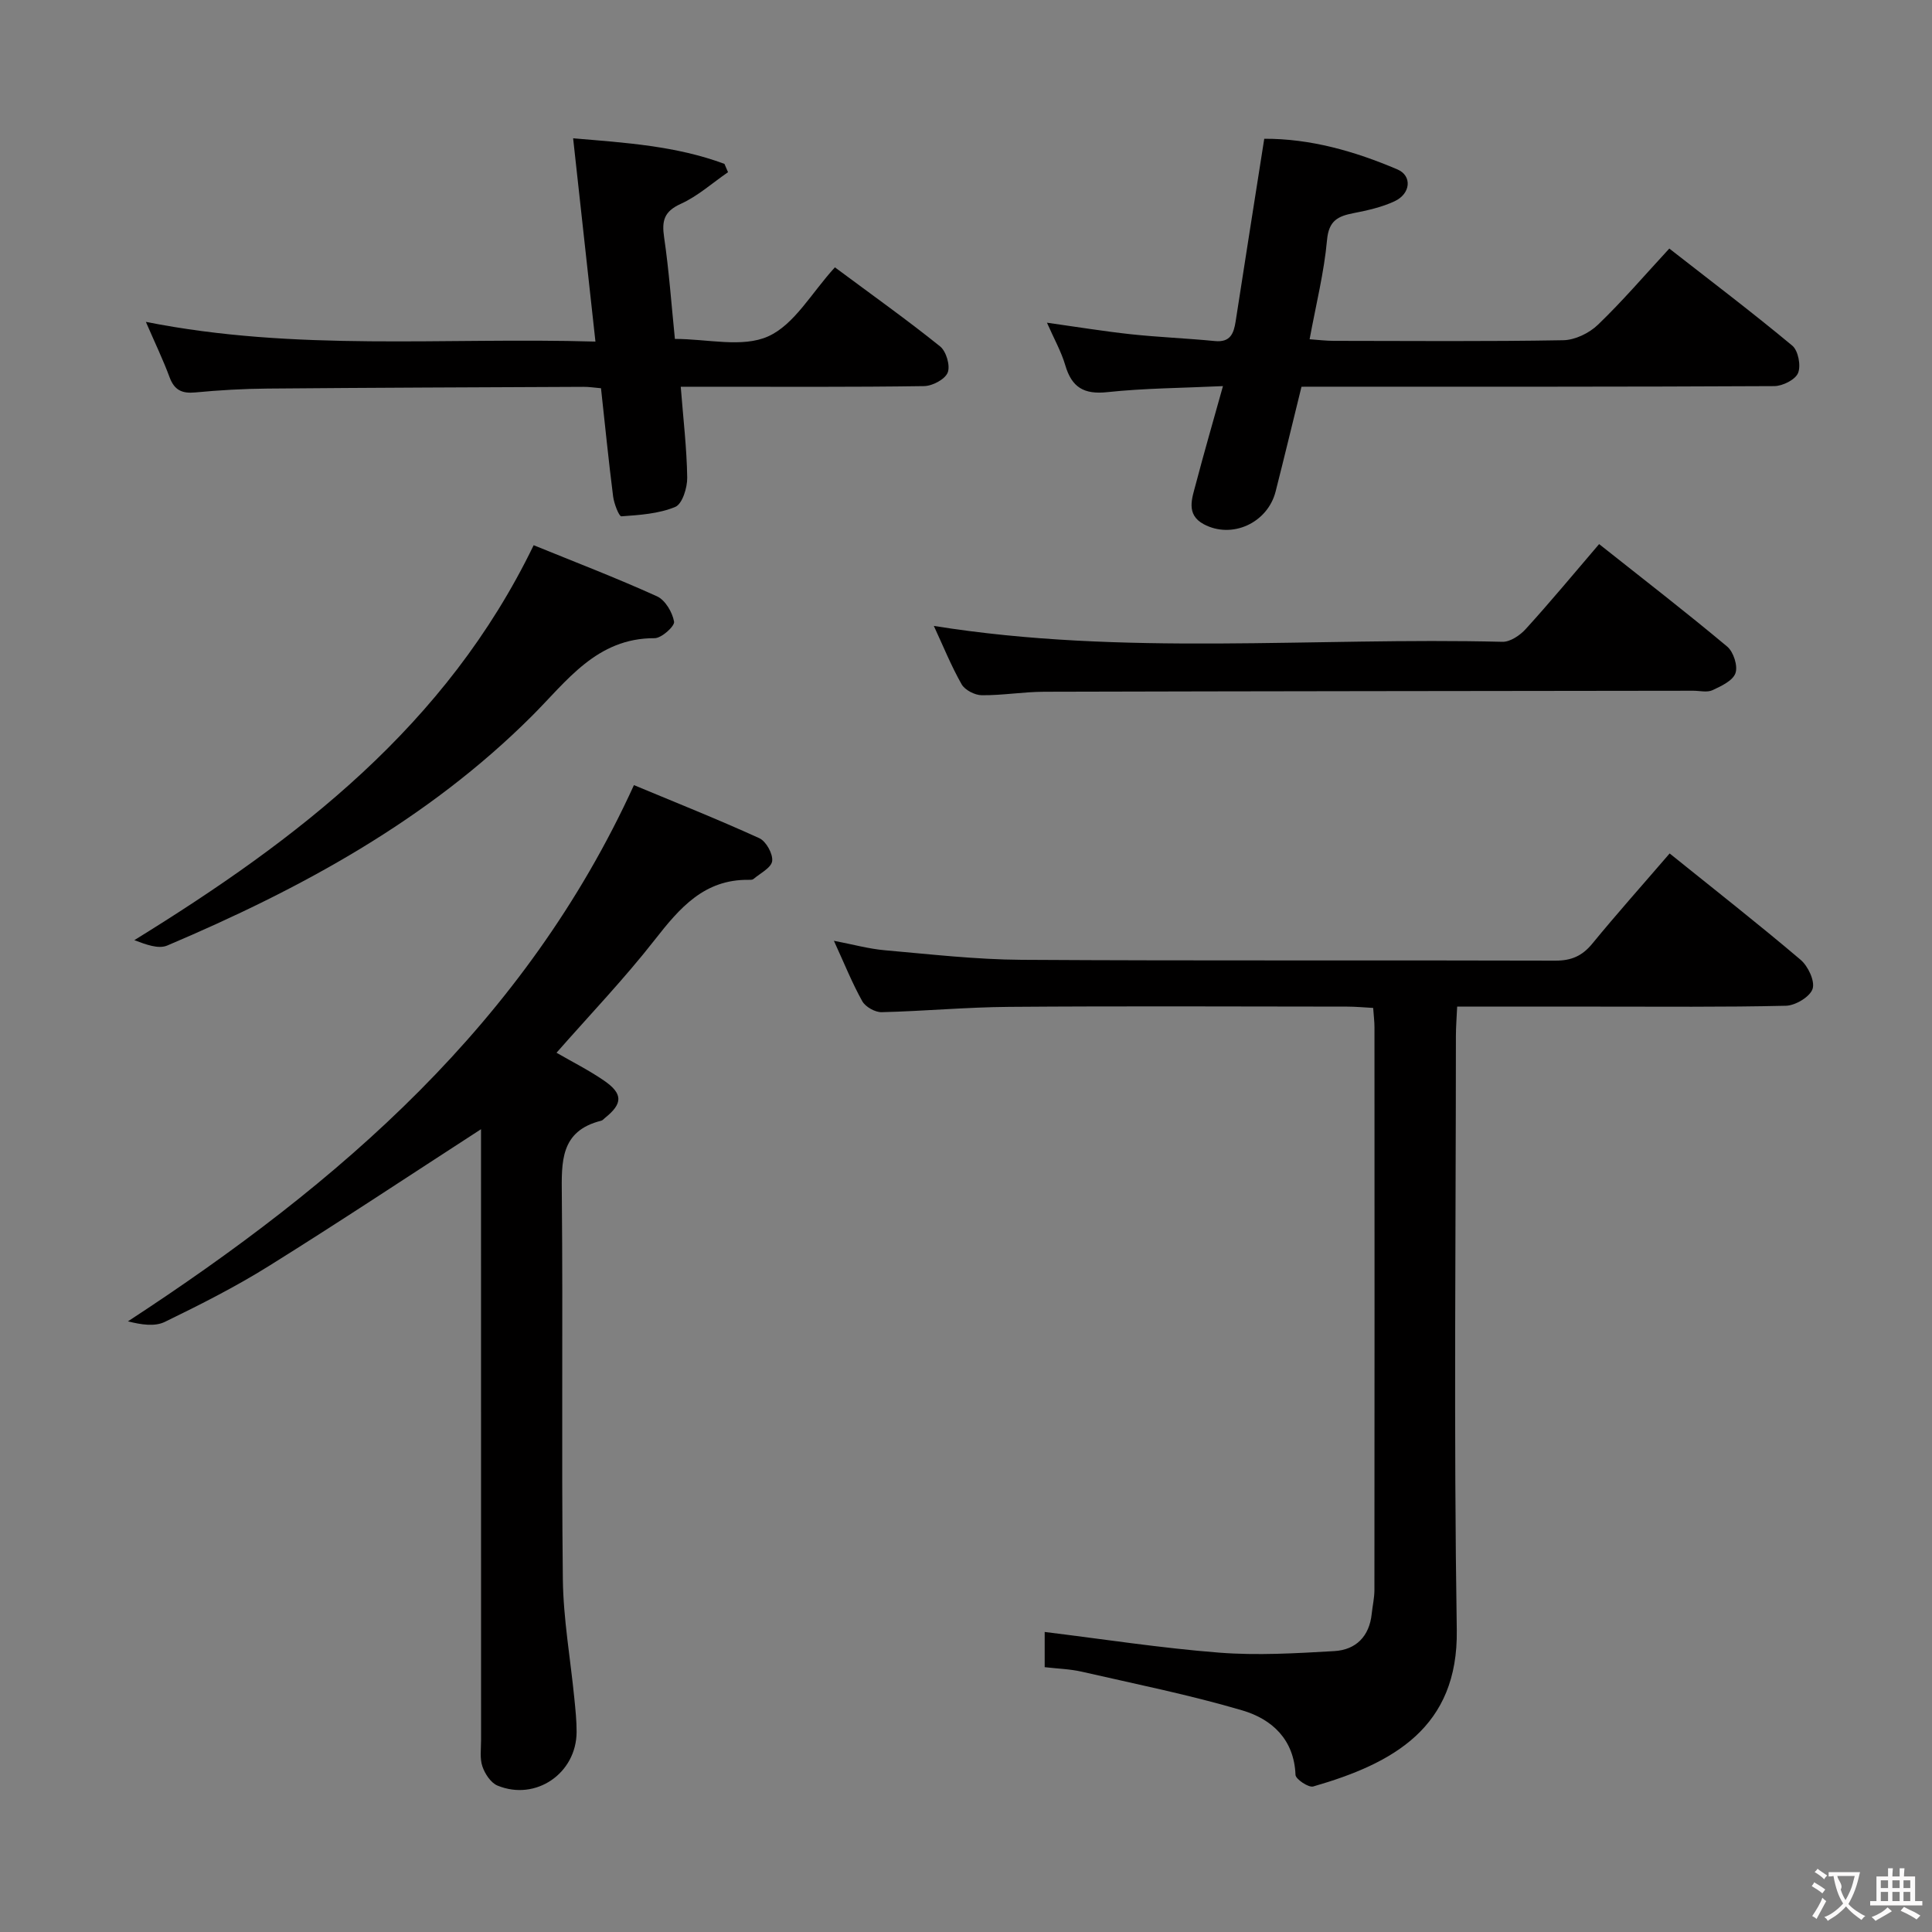 <svg enable-background="new 0 0 400 400" viewBox="0 0 400 400" xmlns="http://www.w3.org/2000/svg"><rect x="0" y="0" width="400" height="400" fill="#808080" stroke="none"/><g fill="#010000"><path d="m345.68 176.7c9.31 7.5 18.36 14.58 27.11 22.01 1.55 1.31 3.01 4.41 2.49 6.02-.53 1.64-3.55 3.45-5.51 3.5-12.99.31-26 .17-39 .18-9.48 0-18.97 0-29.08 0-.1 2.24-.26 4.16-.26 6.07-.01 41-.46 82.01.18 122.99.31 20.2-13.16 27.63-29.72 32.4-.97.28-3.63-1.51-3.67-2.4-.28-7.36-4.9-11.54-10.98-13.34-10.94-3.23-22.17-5.48-33.3-8.03-2.4-.55-4.92-.61-7.65-.93 0-2.6 0-5.03 0-7.29 12.09 1.48 24.07 3.34 36.11 4.28 7.9.62 15.93.14 23.87-.32 4.46-.26 7.25-3.05 7.73-7.73.17-1.64.56-3.28.56-4.93.03-38.83.03-77.66.01-116.5 0-1.15-.15-2.29-.27-4-1.85-.1-3.61-.27-5.36-.27-23.33-.02-46.67-.13-70 .05-8.8.06-17.6.89-26.4 1.1-1.36.03-3.35-1.09-4.01-2.26-2.1-3.75-3.7-7.77-5.88-12.52 3.97.76 7.23 1.67 10.54 1.96 9.43.83 18.89 1.92 28.34 1.98 36.83.23 73.66.05 110.5.17 3.32.01 5.56-.98 7.64-3.52 5.06-6.17 10.38-12.13 16.01-18.67z"/><path d="m99.59 233.79c-14.94 9.67-29.31 19.21-43.95 28.34-6.89 4.3-14.19 7.99-21.51 11.55-2.09 1.02-4.88.59-7.64-.11 43.84-28.63 82.26-61.71 104.76-111.02 8.34 3.48 17.24 7.02 25.96 10.99 1.4.64 2.84 3.24 2.66 4.73-.17 1.39-2.48 2.53-3.89 3.73-.21.18-.64.16-.97.16-9.19-.12-14.27 5.8-19.41 12.37-6.32 8.09-13.45 15.54-20.38 23.43 3.32 1.92 6.71 3.62 9.81 5.75 3.98 2.73 3.93 4.78.24 7.73-.26.21-.5.52-.79.59-8.53 2.12-8.22 8.53-8.16 15.47.25 26.48-.09 52.96.21 79.44.1 8.24 1.57 16.46 2.38 24.69.23 2.32.48 4.65.47 6.97-.04 8.56-8.45 14.34-16.37 11.09-1.39-.57-2.61-2.43-3.13-3.96-.57-1.65-.28-3.62-.28-5.45-.01-40.31-.01-80.61-.01-120.92 0-1.94 0-3.89 0-5.57z"/><path d="m269.46 80.07c-1.86 7.54-3.56 14.63-5.36 21.7-1.66 6.5-9.03 9.89-14.88 6.76-3.78-2.03-2.4-5.41-1.62-8.4 1.68-6.4 3.53-12.76 5.6-20.19-8.55.4-16.29.43-23.95 1.25-4.83.52-7.35-.99-8.69-5.55-.83-2.83-2.32-5.47-3.8-8.83 6.13.86 11.73 1.78 17.36 2.39 5.78.62 11.6.84 17.38 1.41 3.21.32 3.93-1.52 4.33-4.09 1.92-12.44 3.89-24.87 5.92-37.79 9.53-.04 18.72 2.57 27.58 6.35 3.06 1.31 2.76 5-.56 6.57-2.65 1.25-5.64 1.91-8.55 2.48-3.21.63-5.11 1.54-5.47 5.54-.61 6.72-2.28 13.35-3.61 20.57 1.85.13 3.43.33 5.01.33 15.83.02 31.67.15 47.5-.13 2.45-.04 5.39-1.47 7.19-3.21 5.03-4.83 9.58-10.15 14.77-15.77 8.62 6.73 17.2 13.23 25.46 20.1 1.23 1.02 1.83 4.14 1.2 5.67-.56 1.38-3.2 2.7-4.92 2.71-30.5.16-61 .12-91.5.12-1.97.01-3.96.01-6.39.01z"/><path d="m172.86 55.35c8.02 5.96 15.07 10.97 21.79 16.38 1.26 1.02 2.13 3.99 1.56 5.41-.57 1.41-3.17 2.78-4.91 2.8-14.82.22-29.65.13-44.47.13-1.79 0-3.58 0-5.89 0 .52 6.65 1.25 12.73 1.34 18.82.03 2.09-1.02 5.46-2.47 6.06-3.42 1.42-7.38 1.68-11.16 1.95-.49.03-1.52-2.63-1.71-4.11-.94-7.38-1.67-14.78-2.51-22.41-1.39-.12-2.51-.3-3.63-.29-21.82.1-43.63.17-65.45.36-4.98.04-9.97.33-14.93.8-2.75.26-4.32-.48-5.31-3.14-1.31-3.55-2.96-6.97-4.91-11.47 31.13 6.19 61.67 3.17 93.08 4.08-1.56-14.17-3.05-27.74-4.62-42.08 11.01.91 21.42 1.6 31.33 5.29.25.57.49 1.15.74 1.72-3.24 2.23-6.25 4.95-9.77 6.55-3.49 1.58-3.97 3.51-3.46 6.95 1.01 6.87 1.5 13.82 2.23 21.02 6.72 0 13.95 1.87 19.29-.52 5.45-2.43 9.02-9.05 13.84-14.3z"/><path d="m331.08 112.65c9.18 7.28 17.99 14.08 26.52 21.22 1.3 1.09 2.24 4 1.71 5.5-.55 1.57-2.96 2.69-4.77 3.53-1.1.51-2.62.11-3.95.11-44.8.06-89.59.09-134.39.21-4.31.01-8.62.76-12.93.72-1.44-.01-3.5-1.07-4.18-2.27-2.19-3.86-3.86-8.02-5.75-12.08 39.29 6.3 78.58 2.31 117.72 3.29 1.61.04 3.65-1.34 4.84-2.66 5.03-5.53 9.81-11.29 15.18-17.57z"/><path d="m110.49 112.88c8.41 3.43 17.08 6.75 25.53 10.58 1.71.77 3.2 3.31 3.54 5.25.16.93-2.6 3.43-4.03 3.42-12.02-.05-18.2 8.93-25.42 16.13-21.59 21.54-47.77 35.74-75.48 47.5-1.84.78-4.42-.21-6.82-1.11 33.86-20.89 64.58-44.37 82.68-81.77z"/></g><path d="m377.9 391.2c-.2.3-.4.5-.6.8-.7-.6-1.4-1-2.2-1.5.2-.3.4-.5.5-.8.6.4 1.4.8 2.3 1.5zm-1.8 6.1c-.2-.2-.5-.4-.9-.6.4-.6.8-1.2 1.2-1.9s.7-1.3.9-1.9c.3.3.5.5.8.7-.7 1.3-1.4 2.6-2 3.7zm2.2-9c-.3.3-.5.5-.6.8-.6-.6-1.3-1.1-2-1.5.3-.3.5-.5.6-.7.6.5 1.3.9 2 1.4zm.3.2v-.9h2 4.5c-.3 1.3-.6 2.5-1 3.6s-.9 2.1-1.4 3c.4.5 1 1 1.6 1.4s1.2.8 1.9 1.1c-.3.2-.5.4-.8.8-.4-.3-1-.7-1.6-1.2s-1.2-1.1-1.6-1.6c-.5.6-1.1 1.1-1.7 1.6s-1.4.9-2.1 1.4c-.1-.3-.3-.5-.7-.8.6-.2 1.2-.5 1.9-1s1.4-1.1 2-1.8c-.5-.8-.9-1.6-1.2-2.5s-.6-2-.8-3.2c-.4.1-.7.1-1 .1zm2.5 2.7c.3 1 .7 1.7 1 2.2.3-.5.6-1.1 1-2s.6-1.9.9-3h-3.2-.4c.1.9 1.3 1.8.7 2.8z" fill="#fbfafa"/><path d="m396.5 388.5v1.5 3.6h1.5v.9c-.4 0-1 0-1.7 0h-7.9c-.5 0-.9 0-1.2 0v-.9h1.3v-3.5c0-.7 0-1.2 0-1.6h2.4c0-.8 0-1.4 0-1.7h1c0 .3-.1.8-.1 1.7h1.5c0-.8 0-1.4 0-1.7h1c0 .3-.1.9-.1 1.7zm-8.2 9.2c-.2-.3-.5-.5-.8-.8.8-.3 1.4-.6 1.9-.9s1-.7 1.4-1.1c.3.3.6.5.9.8-1.6 1-2.8 1.6-3.4 2zm2.6-6.8v-1.6h-1.5v1.6zm0 2.7v-1.9h-1.5v1.9zm2.4-2.7v-1.6h-1.5v1.6zm0 2.7v-1.9h-1.5v1.9zm.2 2 .7-.8c.4.2.9.5 1.6.8s1.3.7 1.8 1c-.3.3-.5.5-.8.8-.4-.3-1.5-1-3.3-1.8zm2-4.7v-1.6h-1.4v1.6zm0 2.7v-1.9h-1.4v1.9z" fill="#fbfafa"/></svg>